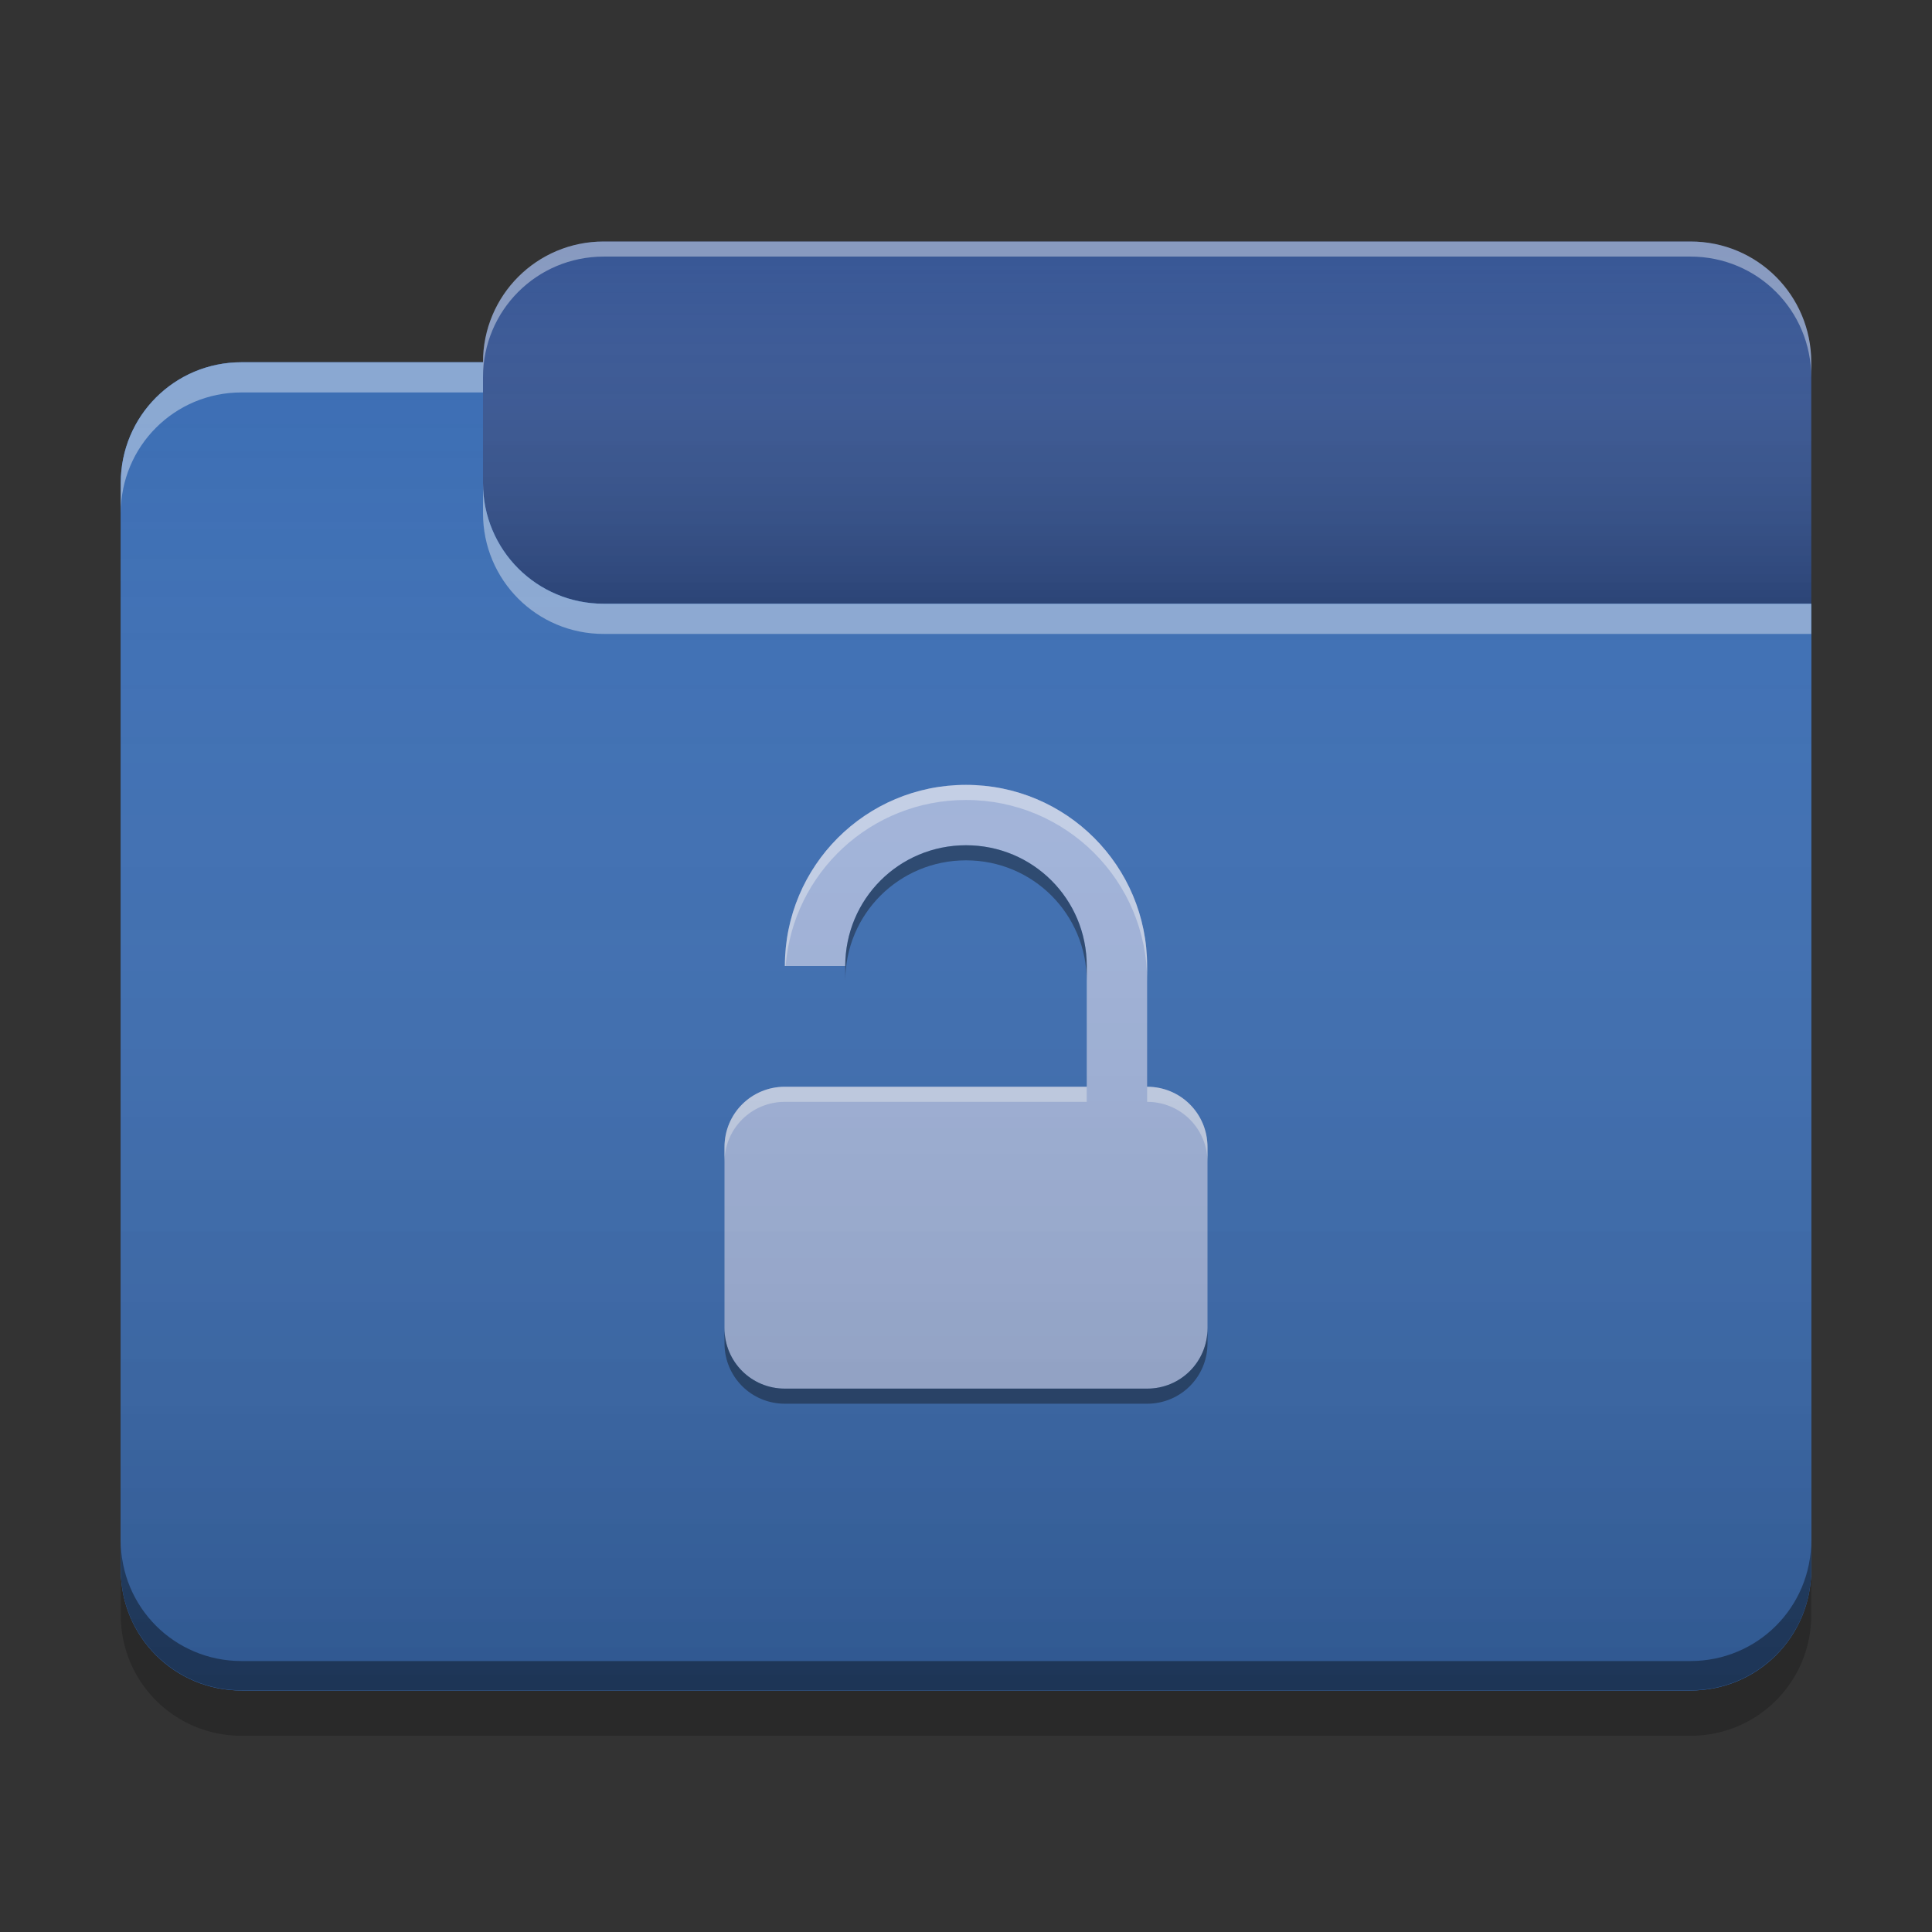 
<svg xmlns="http://www.w3.org/2000/svg" xmlns:xlink="http://www.w3.org/1999/xlink" width="32" height="32" viewBox="0 0 32 32" version="1.1">
<rect x="0" y="0" width="32" height="32" fill="#333333" stroke="none"/>
<defs>
<linearGradient id="linear0" gradientUnits="userSpaceOnUse" x1="10.054" y1="-209.708" x2="10.054" y2="-212.883" gradientTransform="matrix(1.89,0,0,1.89,0,406.299)">
<stop offset="0" style="stop-color:rgb(0%,0%,0%);stop-opacity:0.2;"/>
<stop offset="1" style="stop-color:rgb(100%,100%,100%);stop-opacity:0;"/>
</linearGradient>
<linearGradient id="linear1" gradientUnits="userSpaceOnUse" x1="8.996" y1="-200.183" x2="8.996" y2="-211.825" gradientTransform="matrix(1.89,0,0,1.89,0,406.299)">
<stop offset="0" style="stop-color:rgb(0%,0%,0%);stop-opacity:0.2;"/>
<stop offset="1" style="stop-color:rgb(100%,100%,100%);stop-opacity:0;"/>
</linearGradient>
</defs>
<g id="surface1">
<path style=" stroke:none;fill-rule:nonzero;fill:rgb(21.569%,33.725%,58.431%);fill-opacity:1;" d="M 10 4 L 28 4 C 29.105 4 30 4.895 30 6 L 30 12 C 30 13.105 29.105 14 28 14 L 10 14 C 8.895 14 8 13.105 8 12 L 8 6 C 8 4.895 8.895 4 10 4 Z M 10 4 "/>
<path style=" stroke:none;fill-rule:nonzero;fill:url(#linear0);" d="M 10 4 L 28 4 C 29.105 4 30 4.895 30 6 L 30 12 C 30 13.105 29.105 14 28 14 L 10 14 C 8.895 14 8 13.105 8 12 L 8 6 C 8 4.895 8.895 4 10 4 Z M 10 4 "/>
<path style=" stroke:none;fill-rule:nonzero;fill:rgb(23.529%,43.137%,70.588%);fill-opacity:1;" d="M 4 6 C 2.891 6 2 6.891 2 8 L 2 26 C 2 27.109 2.891 28 4 28 L 28 28 C 29.109 28 30 27.109 30 26 L 30 10 L 10 10 C 8.891 10 8 9.109 8 8 L 8 6 Z M 4 6 "/>
<path style=" stroke:none;fill-rule:nonzero;fill:rgb(23.529%,43.137%,70.588%);fill-opacity:1;" d="M 4 6 C 2.891 6 2 6.891 2 8 L 2 26 C 2 27.109 2.891 28 4 28 L 28 28 C 29.109 28 30 27.109 30 26 L 30 10 L 10 10 C 8.891 10 8 9.109 8 8 L 8 6 Z M 4 6 "/>
<path style=" stroke:none;fill-rule:nonzero;fill:rgb(63.529%,70.98%,86.667%);fill-opacity:1;" d="M 16 13 C 14.34 13 13 14.34 13 16 L 14 16 C 14 14.891 14.891 14 16 14 C 17.109 14 18 14.891 18 16 L 18 18 L 13 18 C 12.445 18 12 18.445 12 19 L 12 22 C 12 22.555 12.445 23 13 23 L 19 23 C 19.555 23 20 22.555 20 22 L 20 19 C 20 18.445 19.555 18 19 18 L 19 16 C 19 14.34 17.66 13 16 13 Z M 16 13 "/>
<path style=" stroke:none;fill-rule:nonzero;fill:rgb(0.392%,0.392%,0.392%);fill-opacity:0.4;" d="M 4 27.996 C 2.891 27.996 2 27.105 2 25.996 L 2 25.512 C 2 26.621 2.891 27.512 4 27.512 L 28 27.512 C 29.109 27.512 30 26.621 30 25.512 L 30 25.996 C 30 27.105 29.109 27.996 28 27.996 Z M 4 27.996 "/>
<path style=" stroke:none;fill-rule:nonzero;fill:rgb(0%,0%,0%);fill-opacity:0.2;" d="M 2 26 L 2 26.75 C 2 27.859 2.891 28.75 4 28.75 L 28 28.75 C 29.109 28.75 30 27.859 30 26.75 L 30 26 C 30 27.109 29.109 28 28 28 L 4 28 C 2.891 28 2 27.109 2 26 Z M 2 26 "/>
<path style=" stroke:none;fill-rule:nonzero;fill:rgb(100%,100%,100%);fill-opacity:0.4;" d="M 4 6 C 2.891 6 2 6.891 2 8 L 2 8.5 C 2 7.391 2.891 6.5 4 6.5 L 8 6.5 L 8 6 Z M 8 8 L 8 8.5 C 8 9.609 8.891 10.5 10 10.5 L 30 10.5 L 30 10 L 10 10 C 8.891 10 8 9.109 8 8 Z M 8 8 "/>
<path style=" stroke:none;fill-rule:nonzero;fill:rgb(100%,100%,100%);fill-opacity:0.4;" d="M 10 4 C 8.891 4 8 4.891 8 6 L 8 6.25 C 8 5.141 8.891 4.25 10 4.25 L 28 4.25 C 29.109 4.25 30 5.141 30 6.25 L 30 6 C 30 4.891 29.109 4 28 4 Z M 10 4 "/>
<path style=" stroke:none;fill-rule:nonzero;fill:rgb(2.353%,2.353%,2.353%);fill-opacity:0.4;" d="M 16 14 C 14.891 14 14 14.891 14 16 L 14 16.25 C 14 15.141 14.891 14.25 16 14.25 C 17.109 14.25 18 15.141 18 16.25 L 18 16 C 18 14.891 17.109 14 16 14 Z M 12 22 L 12 22.25 C 12 22.805 12.445 23.25 13 23.25 L 19 23.25 C 19.555 23.25 20 22.805 20 22.25 L 20 22 C 20 22.555 19.555 23 19 23 L 13 23 C 12.445 23 12 22.555 12 22 Z M 12 22 "/>
<path style=" stroke:none;fill-rule:nonzero;fill:rgb(99.608%,99.608%,99.608%);fill-opacity:0.4;" d="M 16 13 C 14.34 13 13 14.34 13 16 L 13.012 16 C 13.137 14.457 14.422 13.25 16 13.25 C 17.66 13.25 19 14.59 19 16.25 L 19 16 C 19 14.34 17.66 13 16 13 Z M 13 18 C 12.445 18 12 18.445 12 19 L 12 19.25 C 12 18.695 12.445 18.25 13 18.25 L 18 18.25 L 18 18 Z M 19 18 L 19 18.25 C 19.555 18.25 20 18.695 20 19.25 L 20 19 C 20 18.445 19.555 18 19 18 Z M 19 18 "/>
<path style=" stroke:none;fill-rule:nonzero;fill:url(#linear1);" d="M 4 6 C 2.891 6 2 6.891 2 8 L 2 26 C 2 27.109 2.891 28 4 28 L 28 28 C 29.109 28 30 27.109 30 26 L 30 10 L 10 10 C 8.891 10 8 9.109 8 8 L 8 6 Z M 4 6 "/>
</g>
</svg>
